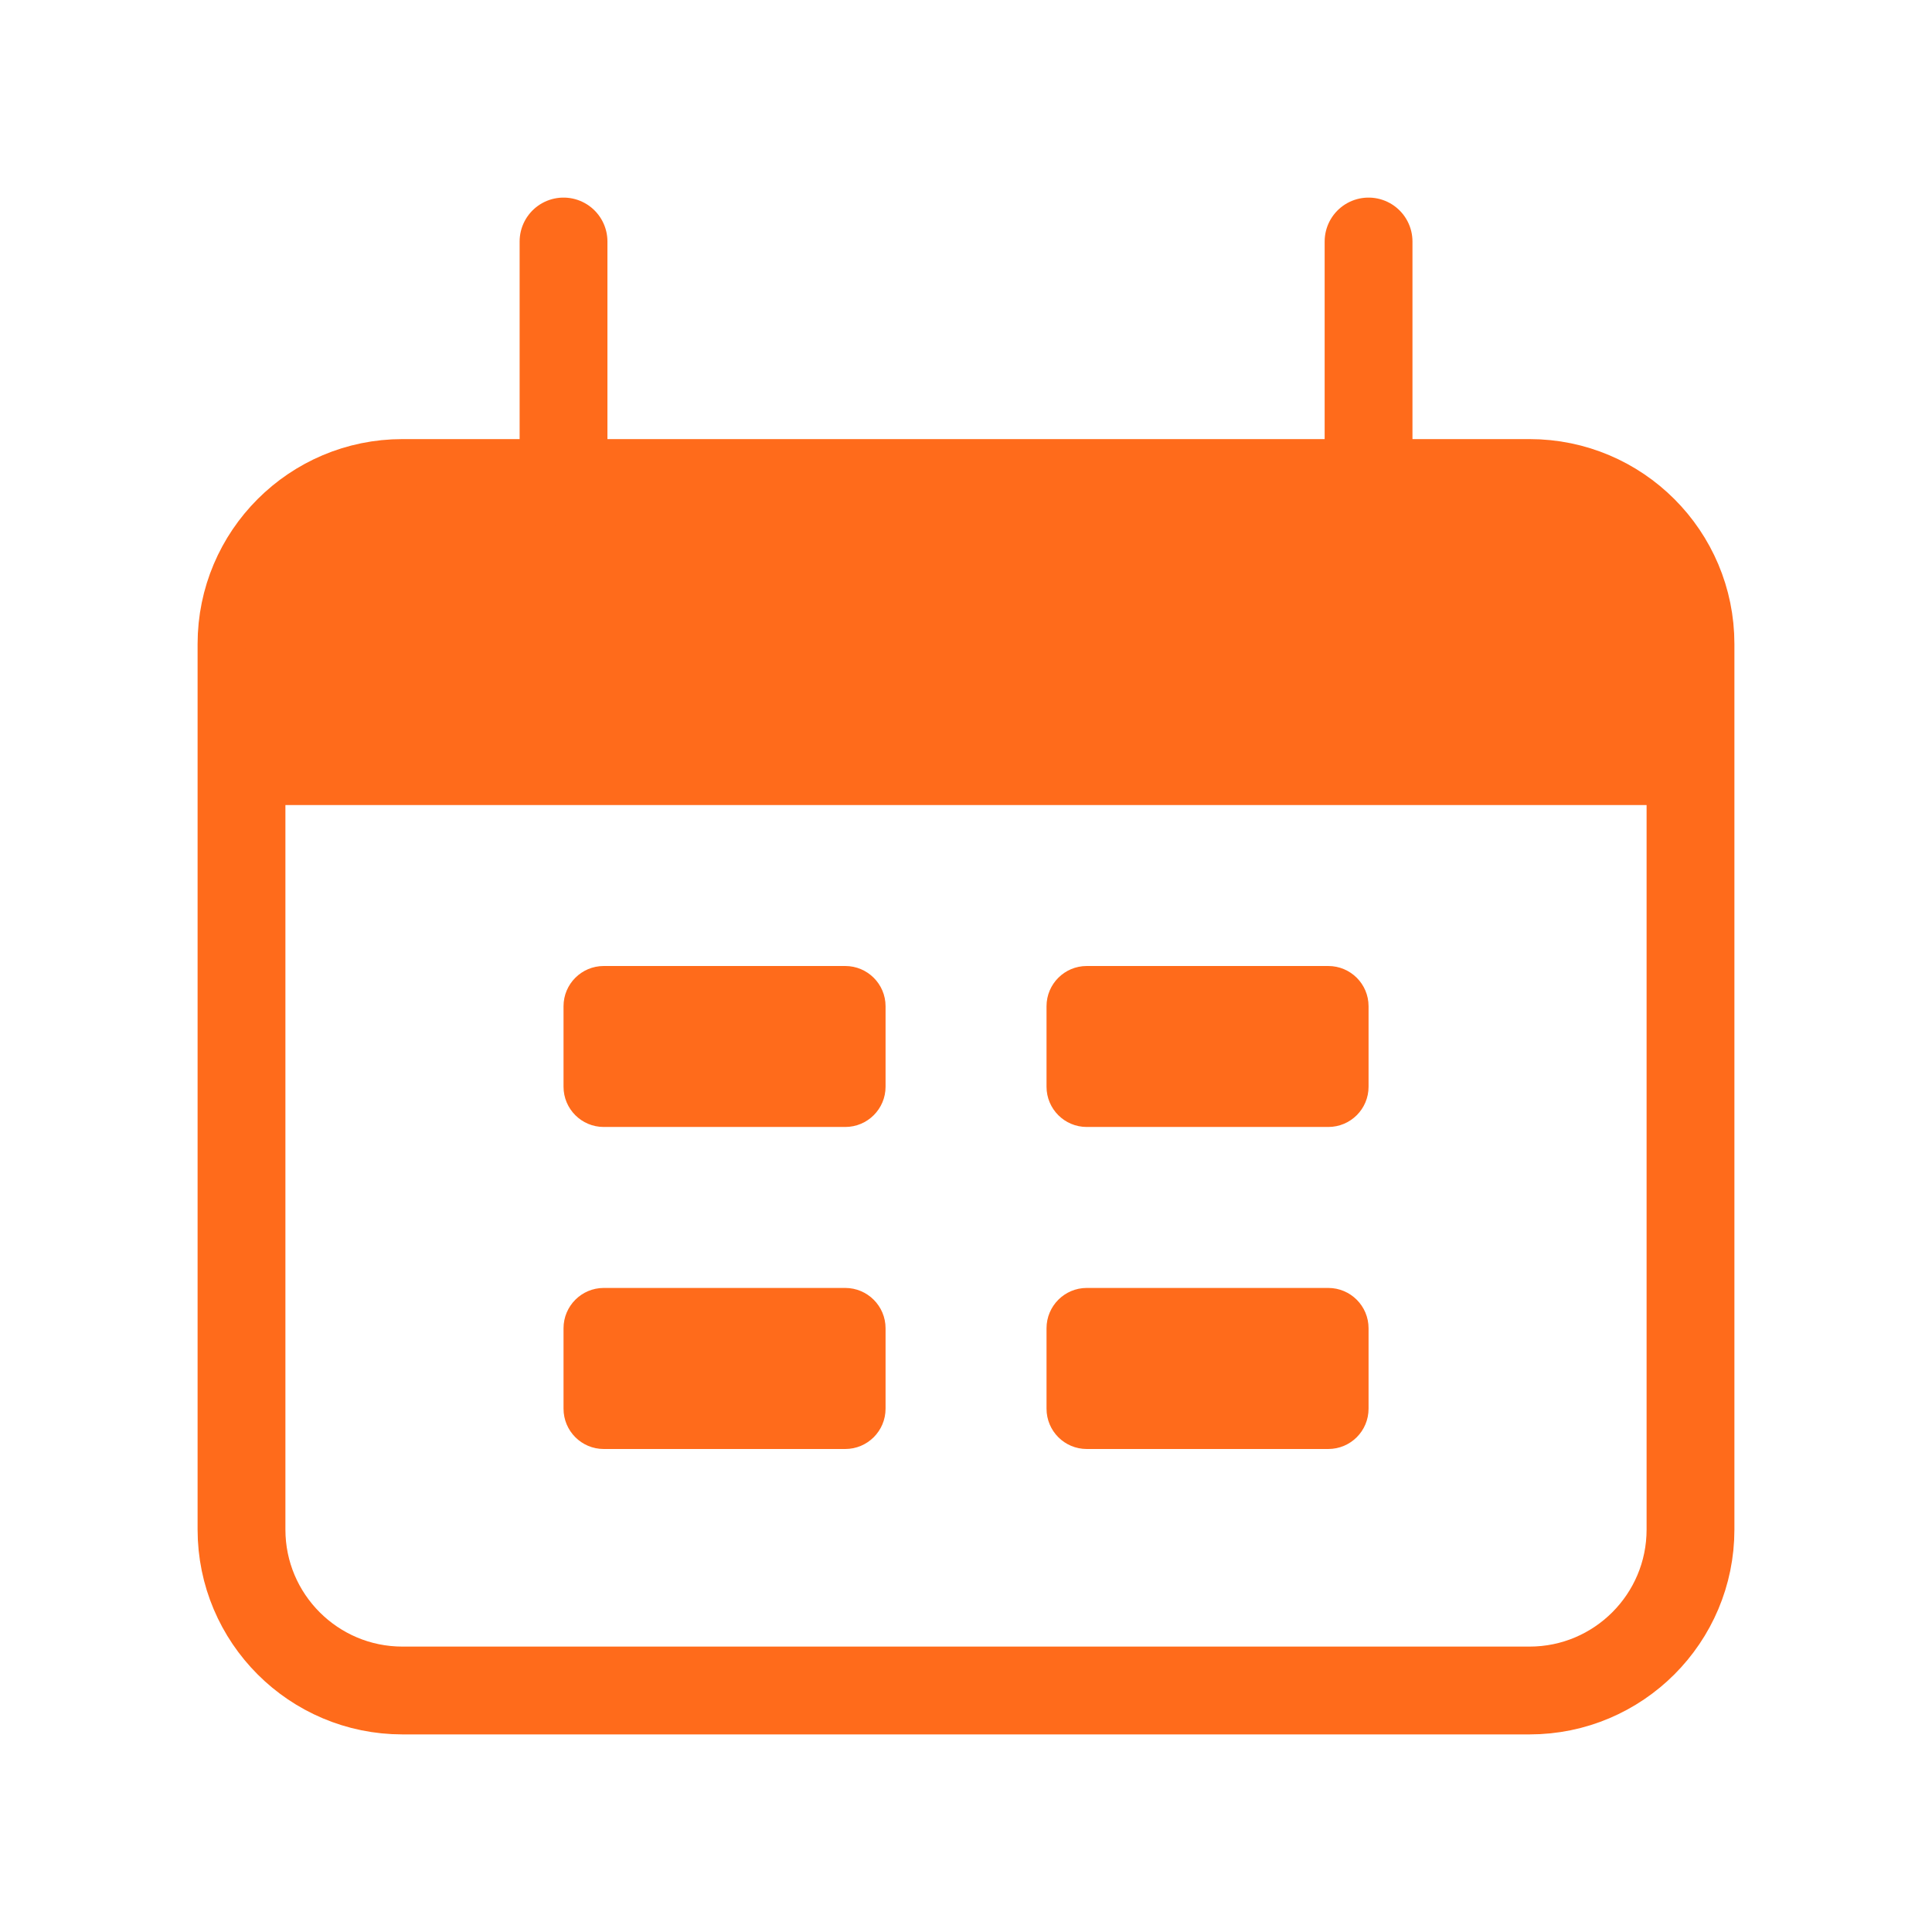 <svg width="22" height="22" viewBox="0 0 22 22" fill="none" xmlns="http://www.w3.org/2000/svg">
<path d="M17.417 5.5H4.583C3.571 5.5 2.75 6.321 2.75 7.333V17.417C2.75 18.429 3.571 19.25 4.583 19.25H17.417C18.429 19.25 19.25 18.429 19.25 17.417V7.333C19.25 6.321 18.429 5.5 17.417 5.5Z" stroke="#FF6B1B"/>
<path d="M2.75 9.167C2.75 7.438 2.75 6.574 3.287 6.037C3.824 5.5 4.688 5.5 6.417 5.5H15.583C17.312 5.5 18.176 5.5 18.713 6.037C19.25 6.574 19.25 7.438 19.25 9.167H2.75Z" fill="#FF6B1B"/>
<path d="M6.417 2.75V5.5M15.584 2.75V5.5" stroke="#FF6B1B" stroke-linecap="round"/>
<path d="M9.625 11H6.875C6.622 11 6.417 11.205 6.417 11.458V12.375C6.417 12.628 6.622 12.833 6.875 12.833H9.625C9.878 12.833 10.084 12.628 10.084 12.375V11.458C10.084 11.205 9.878 11 9.625 11Z" fill="#FF6B1B"/>
<path d="M9.625 14.666H6.875C6.622 14.666 6.417 14.872 6.417 15.125V16.041C6.417 16.295 6.622 16.5 6.875 16.5H9.625C9.878 16.5 10.084 16.295 10.084 16.041V15.125C10.084 14.872 9.878 14.666 9.625 14.666Z" fill="#FF6B1B"/>
<path d="M15.125 11H12.375C12.122 11 11.917 11.205 11.917 11.458V12.375C11.917 12.628 12.122 12.833 12.375 12.833H15.125C15.379 12.833 15.584 12.628 15.584 12.375V11.458C15.584 11.205 15.379 11 15.125 11Z" fill="#FF6B1B"/>
<path d="M15.125 14.666H12.375C12.122 14.666 11.917 14.872 11.917 15.125V16.041C11.917 16.295 12.122 16.5 12.375 16.5H15.125C15.379 16.5 15.584 16.295 15.584 16.041V15.125C15.584 14.872 15.379 14.666 15.125 14.666Z" fill="#FF6B1B"/>
</svg>

